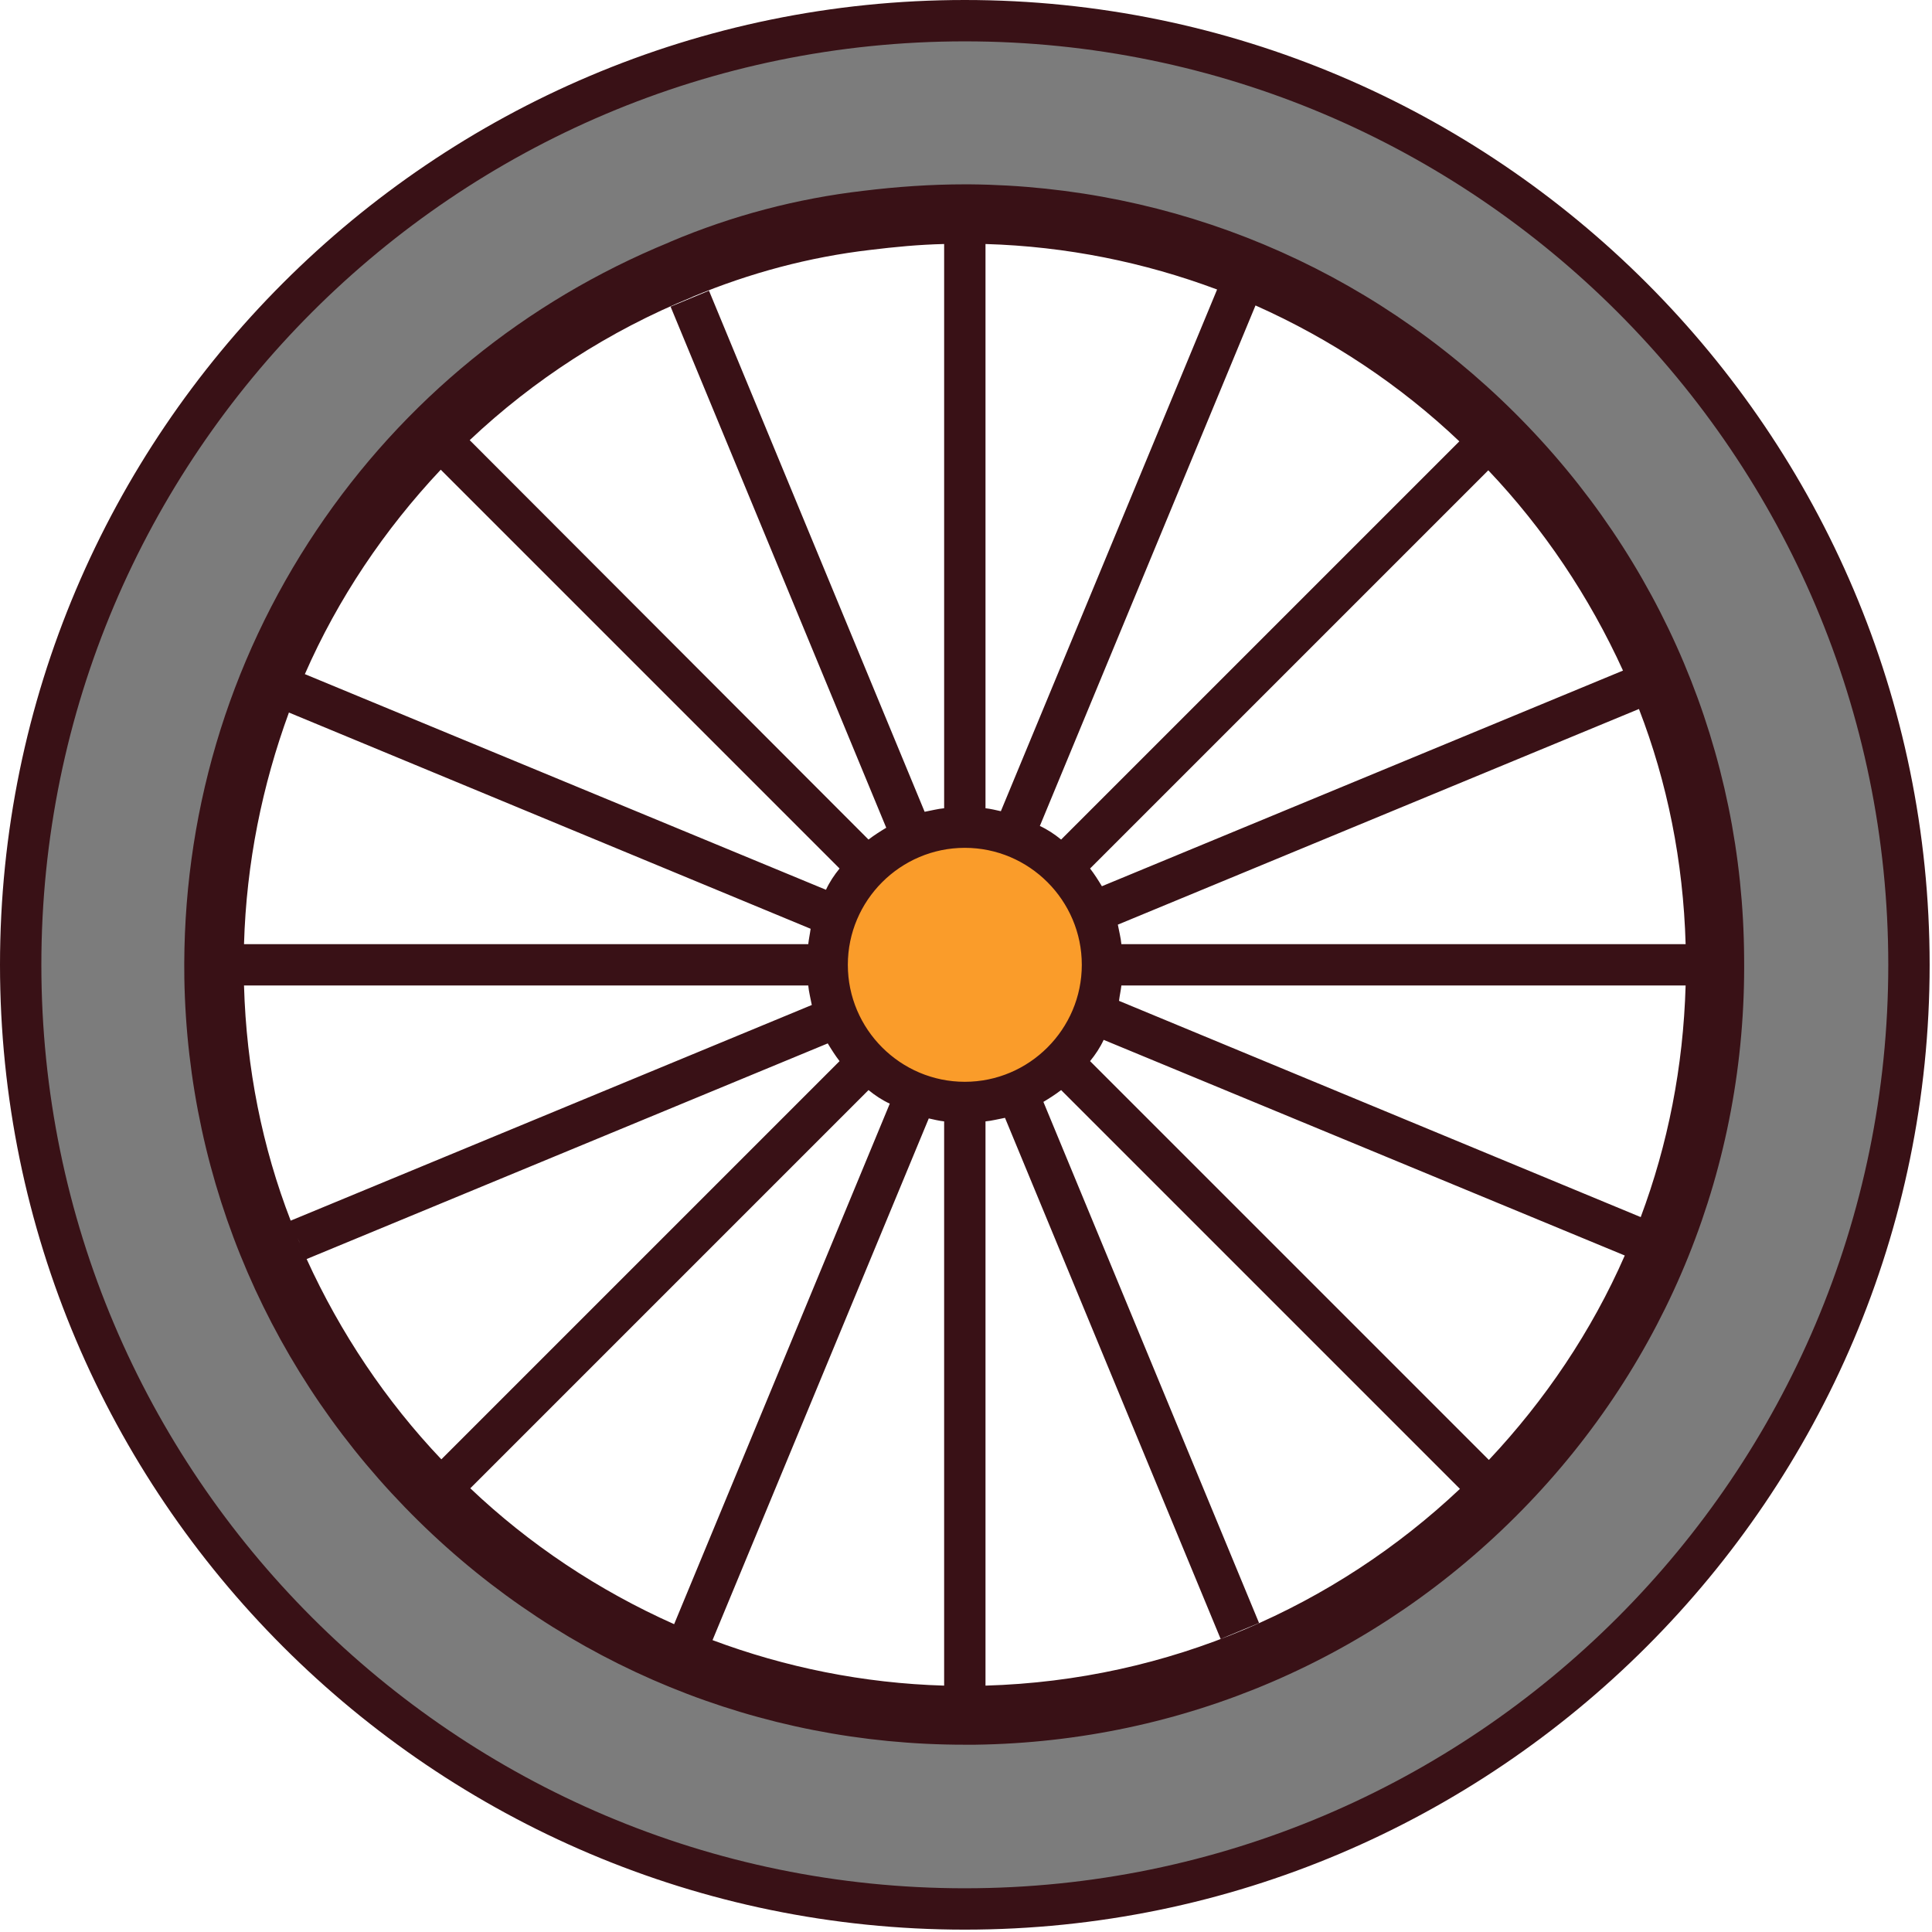 <svg viewBox="0 0 327 327" xmlns="http://www.w3.org/2000/svg" xml:space="preserve" style="fill-rule:evenodd;clip-rule:evenodd;stroke-linejoin:round;stroke-miterlimit:2"><circle cx="162.2" cy="164.38" r="21.626" style="fill:#fa9c2a" transform="translate(1 -2)"/><path d="M194.615 534.339c57.391 0 103.986 48.65 103.986 108.574 0 59.923-46.595 108.573-103.986 108.573-57.391 0-103.986-48.65-103.986-108.573 0-59.924 46.595-108.574 103.986-108.574Zm.051 20.17c-48.055 0-83.135 40.461-83.135 87.418 0 46.958 35.786 86.898 83.841 86.898 48.055 0 83.346-39.723 83.346-86.68 0-46.957-35.997-87.636-84.052-87.636Z" style="fill:#7c7c7c" transform="matrix(1.514 0 0 1.464 -131.829 -776.913)"/><path d="M256.4 69.9c-24.8-24.7-57.6-38.4-92.3-38.7h-.8c-5.7 0-11.5.4-17.2 1.1-11.2 1.3-22.2 4.2-32.6 8.6l-.2.1c-24.4 10-45 26.8-59.7 48.7-15.1 22.5-22.8 48.7-22.4 75.9.6 34.7 14.7 67.3 39.6 91.8 24.9 24.5 57.8 37.9 92.4 37.9h1.9c35.1-.5 67.9-14.6 92.5-39.7 24.6-25.1 38-58.3 37.6-93.5-.2-34.7-14-67.5-38.8-92.2Zm-93.1 73.6c10.9 0 19.8 8.9 19.8 19.8s-8.9 19.8-19.8 19.8-19.8-8.9-19.8-19.8 8.9-19.8 19.8-19.8Zm3.5-102.2c13.7.4 26.9 3.1 39.2 7.7l-36.6 88.3c-.9-.2-1.7-.4-2.6-.5V41.3Zm12.8 100.8c-1.1-.9-2.3-1.7-3.6-2.3l36.5-88.1c12.8 5.7 24.5 13.5 34.5 23l-67.4 67.4Zm-42.8 17.7H41.3c.4-13.8 3.1-26.9 7.6-39.2l88.3 36.6c-.1.8-.3 1.7-.4 2.6Zm0 7c.1 1.1.4 2.2.6 3.3l-88.2 36.5c-4.8-12.4-7.5-25.8-7.9-39.8h95.5Zm10.2 17.7c1.1.9 2.3 1.7 3.6 2.3l-36.5 88.1c-12.8-5.7-24.5-13.5-34.5-23l67.4-67.4Zm10.2 4.8c.9.2 1.7.4 2.6.5v95.5c-13.7-.4-26.9-3.1-39.2-7.7l36.6-88.3Zm9.6.5c1.1-.1 2.2-.4 3.3-.6l36.5 88.2 6.5-2.7-36.5-88.2c1-.6 2.1-1.3 3-2l67.5 67.5c-21.1 19.9-49.2 32.4-80.3 33.3v-95.5Zm23-23h95.5c-.4 13.8-3 26.9-7.6 39.2l-88.3-36.6c.1-.9.3-1.7.4-2.6Zm0-7c-.1-1.1-.4-2.2-.6-3.3l88.2-36.5c4.8 12.4 7.5 25.8 7.9 39.8h-95.5Zm86.8-41.7-.3-.7c.1.3.2.5.3.7Zm-1.9-4.6L186.5 150c-.6-1-1.3-2.1-2-3l67.4-67.4c9.4 9.9 17.1 21.4 22.8 33.9ZM163.3 41.2Zm-46.2 9.1.2-.1c9.6-4 19.7-6.7 30-7.9 4.1-.5 8.2-.9 12.5-1v95.5c-1.1.1-2.2.4-3.3.6L120 49.2l-6.5 2.7 36.5 88.2c-1 .6-2.1 1.3-3 2L79.5 74.5c10.8-10.2 23.6-18.5 37.6-24.2ZM74.6 79.5l67.5 67.5c-.9 1.1-1.7 2.3-2.3 3.6l-88.2-36.5c5.6-12.8 13.5-24.5 23-34.6ZM50 208.7l.8 1.8c-.3-.6-.5-1.2-.8-1.8Zm1.9 4.4 88.2-36.5c.6 1 1.3 2.1 2 3L74.7 247c-9.4-9.9-17.1-21.4-22.8-33.9Zm111.4 72.2Zm88.7-38.2-67.5-67.5c.9-1.1 1.7-2.3 2.3-3.6l88.2 36.5c-5.6 12.8-13.5 24.5-23 34.6Z" style="fill:#391116;fill-rule:nonzero"/><path d="M163.3 0C73.3 0 0 73.3 0 163.3c0 90 73.3 163.3 163.3 163.3 90 0 163.3-73.3 163.3-163.3C326.6 73.3 253.3 0 163.3 0Zm0 319.6C77.1 319.6 7 249.5 7 163.3 7 77.1 77.1 7 163.3 7c86.2 0 156.3 70.1 156.3 156.3 0 86.2-70.1 156.3-156.3 156.3Z" style="fill:#391116;fill-rule:nonzero"/></svg>